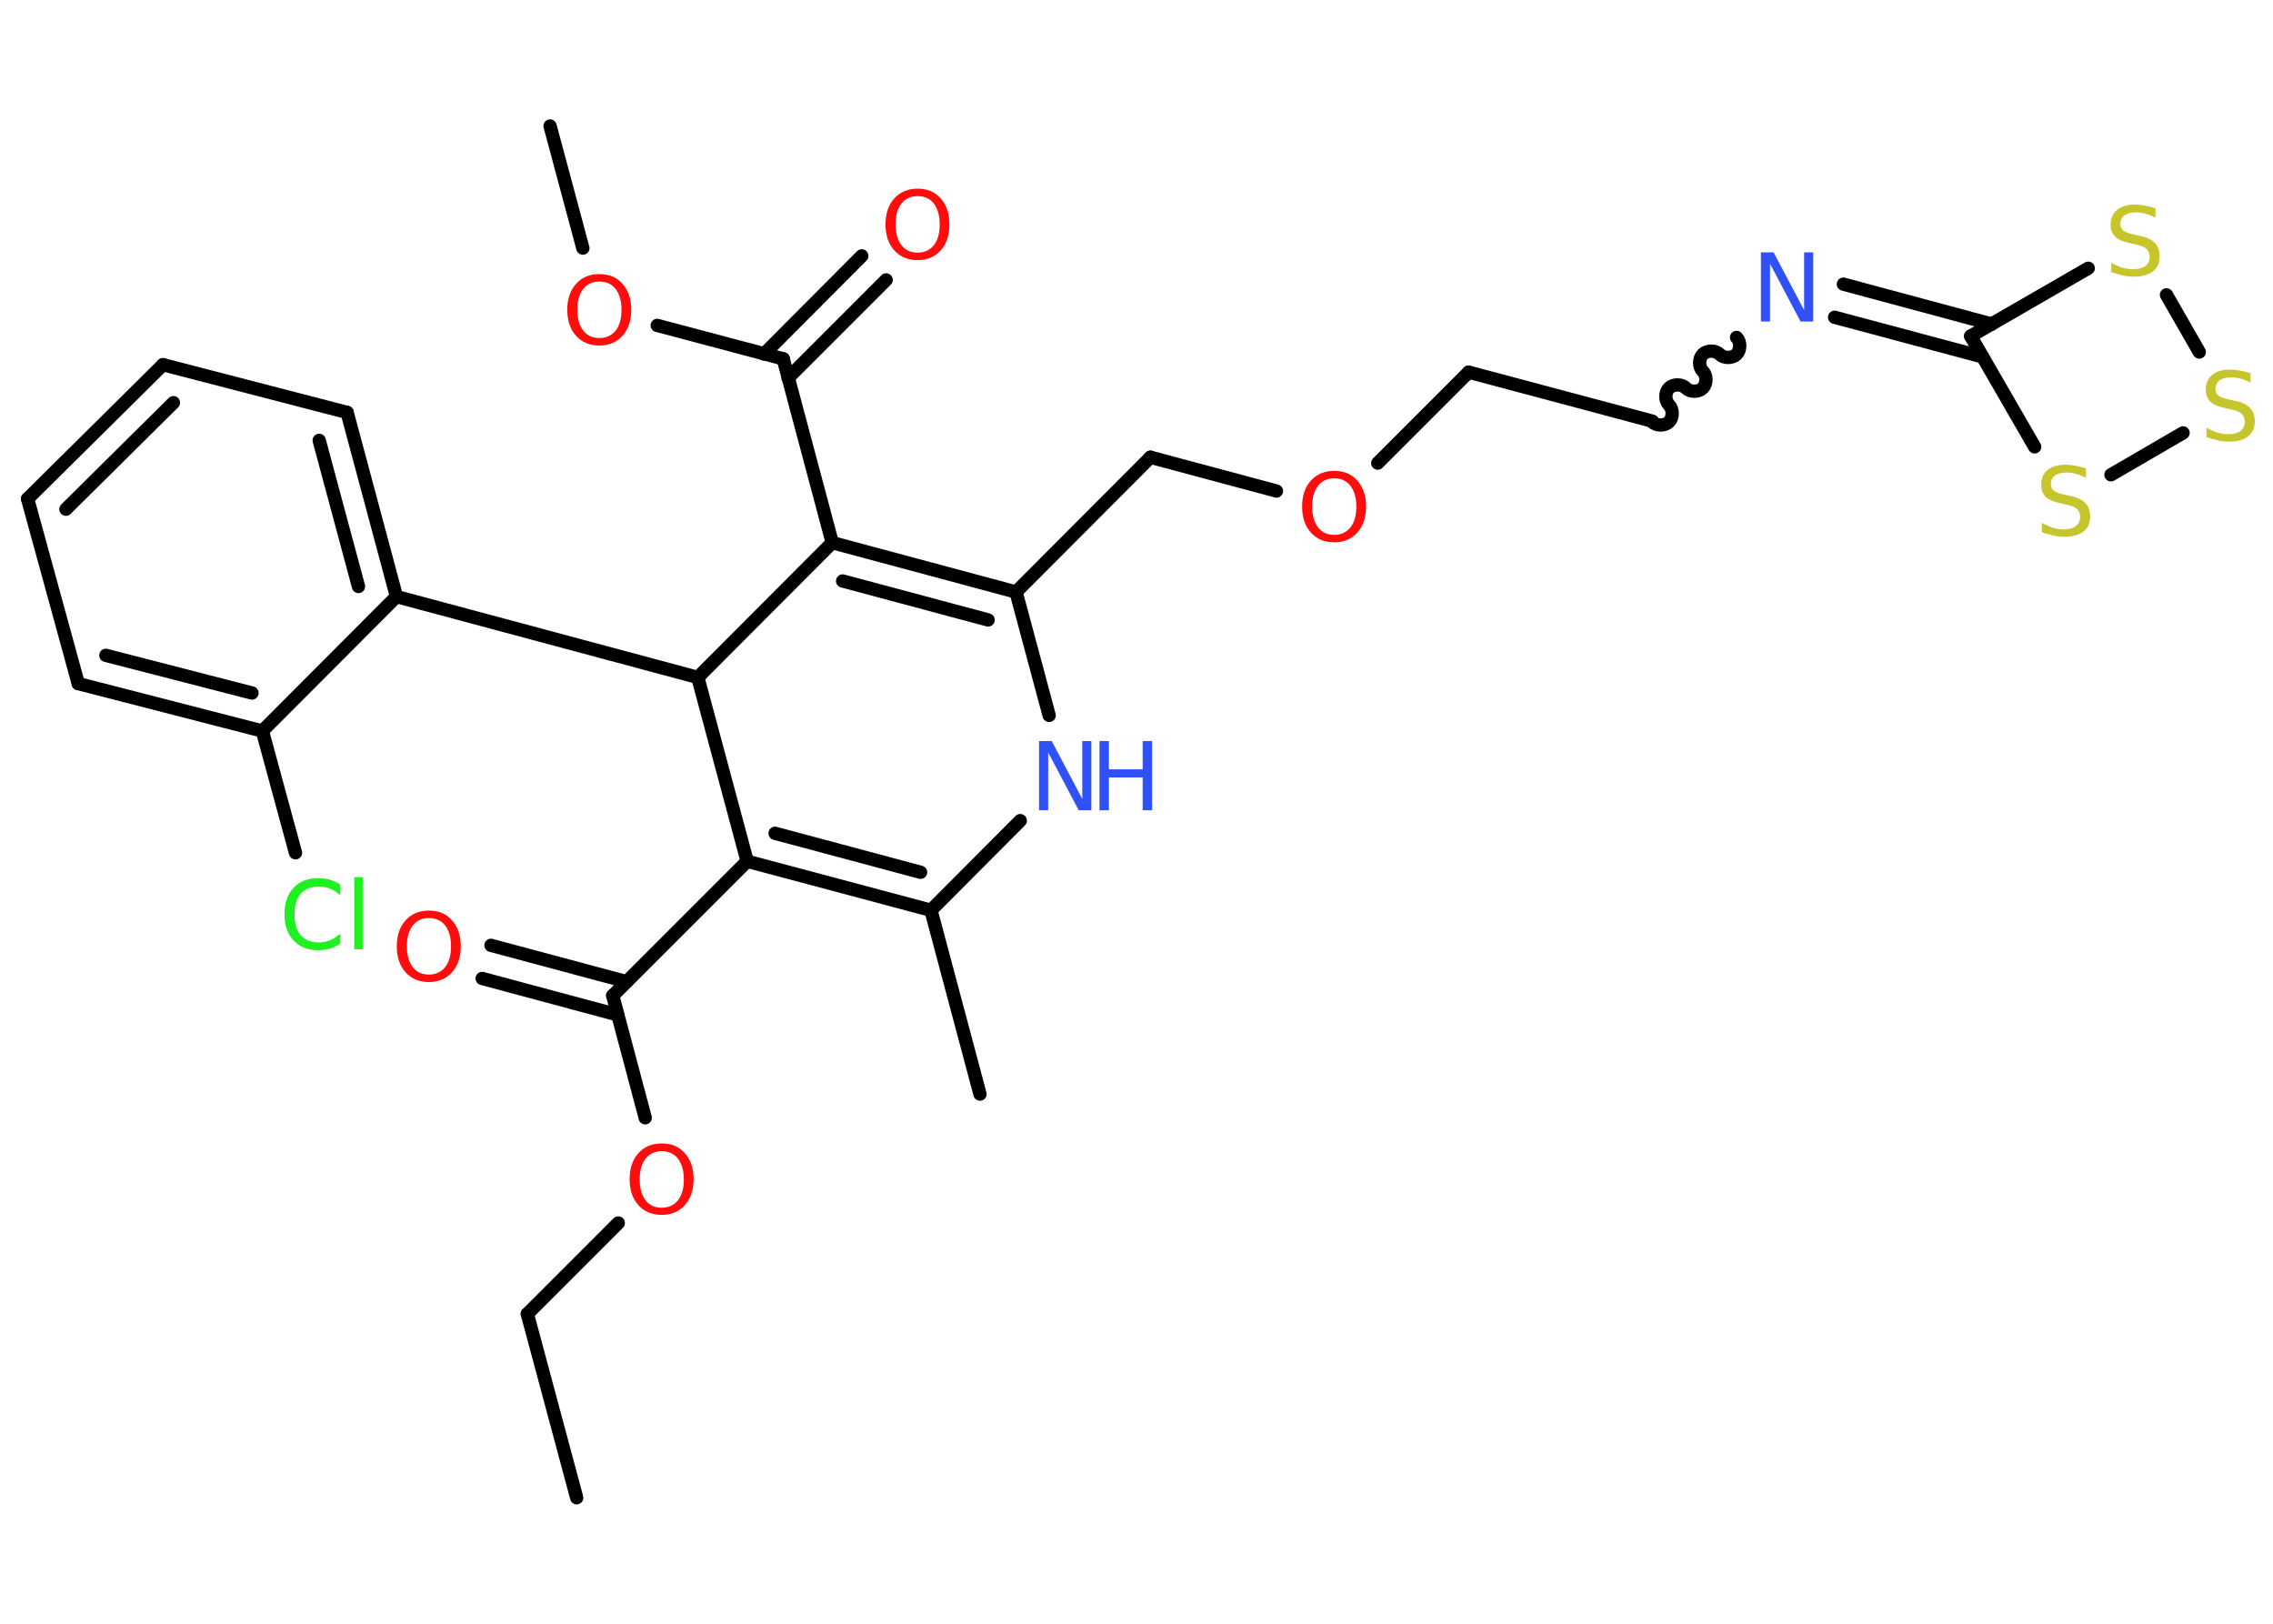 <?xml version='1.0' encoding='UTF-8'?>
<!DOCTYPE svg PUBLIC "-//W3C//DTD SVG 1.1//EN" "http://www.w3.org/Graphics/SVG/1.1/DTD/svg11.dtd">
<svg version='1.2' xmlns='http://www.w3.org/2000/svg' xmlns:xlink='http://www.w3.org/1999/xlink' width='70.0mm' height='50.0mm' viewBox='0 0 70.0 50.0'>
  <desc>Generated by the Chemistry Development Kit (http://github.com/cdk)</desc>
  <g stroke-linecap='round' stroke-linejoin='round' stroke='#000000' stroke-width='.41' fill='#FF0D0D'>
    <rect x='.0' y='.0' width='70.0' height='50.0' fill='#FFFFFF' stroke='none'/>
    <g id='mol1' class='mol'>
      <line id='mol1bnd1' class='bond' x1='17.76' y1='46.12' x2='16.24' y2='40.46'/>
      <line id='mol1bnd2' class='bond' x1='16.24' y1='40.46' x2='19.04' y2='37.66'/>
      <line id='mol1bnd3' class='bond' x1='19.87' y1='34.42' x2='18.87' y2='30.66'/>
      <g id='mol1bnd4' class='bond'>
        <line x1='19.02' y1='31.25' x2='14.85' y2='30.13'/>
        <line x1='19.3' y1='30.23' x2='15.12' y2='29.11'/>
      </g>
      <line id='mol1bnd5' class='bond' x1='18.87' y1='30.66' x2='23.01' y2='26.52'/>
      <g id='mol1bnd6' class='bond'>
        <line x1='23.01' y1='26.52' x2='28.67' y2='28.03'/>
        <line x1='23.87' y1='25.66' x2='28.35' y2='26.86'/>
      </g>
      <line id='mol1bnd7' class='bond' x1='28.67' y1='28.03' x2='30.18' y2='33.69'/>
      <line id='mol1bnd8' class='bond' x1='28.67' y1='28.03' x2='31.42' y2='25.27'/>
      <line id='mol1bnd9' class='bond' x1='32.31' y1='22.03' x2='31.29' y2='18.23'/>
      <line id='mol1bnd10' class='bond' x1='31.29' y1='18.23' x2='35.43' y2='14.08'/>
      <line id='mol1bnd11' class='bond' x1='35.43' y1='14.08' x2='39.31' y2='15.12'/>
      <line id='mol1bnd12' class='bond' x1='42.43' y1='14.26' x2='45.23' y2='11.46'/>
      <line id='mol1bnd13' class='bond' x1='45.23' y1='11.46' x2='50.89' y2='12.97'/>
      <path id='mol1bnd14' class='bond' d='M53.48 10.39c.13 .13 .13 .39 .0 .52c-.13 .13 -.39 .13 -.52 .0c-.13 -.13 -.39 -.13 -.52 .0c-.13 .13 -.13 .39 .0 .52c.13 .13 .13 .39 .0 .52c-.13 .13 -.39 .13 -.52 .0c-.13 -.13 -.39 -.13 -.52 -.0c-.13 .13 -.13 .39 .0 .52c.13 .13 .13 .39 .0 .52c-.13 .13 -.39 .13 -.52 -.0' fill='none' stroke='#000000' stroke-width='.41'/>
      <g id='mol1bnd15' class='bond'>
        <line x1='56.77' y1='8.75' x2='61.34' y2='9.98'/>
        <line x1='56.5' y1='9.77' x2='61.06' y2='10.99'/>
      </g>
      <line id='mol1bnd16' class='bond' x1='60.69' y1='10.35' x2='62.66' y2='13.76'/>
      <line id='mol1bnd17' class='bond' x1='65.01' y1='14.62' x2='67.23' y2='13.33'/>
      <line id='mol1bnd18' class='bond' x1='67.73' y1='10.84' x2='66.72' y2='9.08'/>
      <line id='mol1bnd19' class='bond' x1='60.69' y1='10.35' x2='64.31' y2='8.26'/>
      <g id='mol1bnd20' class='bond'>
        <line x1='31.29' y1='18.23' x2='25.63' y2='16.71'/>
        <line x1='30.43' y1='19.09' x2='25.95' y2='17.89'/>
      </g>
      <line id='mol1bnd21' class='bond' x1='25.63' y1='16.71' x2='24.12' y2='11.05'/>
      <g id='mol1bnd22' class='bond'>
        <line x1='23.53' y1='10.9' x2='26.54' y2='7.88'/>
        <line x1='24.27' y1='11.64' x2='27.29' y2='8.62'/>
      </g>
      <line id='mol1bnd23' class='bond' x1='24.12' y1='11.05' x2='20.24' y2='10.02'/>
      <line id='mol1bnd24' class='bond' x1='17.95' y1='7.64' x2='16.94' y2='3.88'/>
      <line id='mol1bnd25' class='bond' x1='25.63' y1='16.71' x2='21.49' y2='20.86'/>
      <line id='mol1bnd26' class='bond' x1='23.01' y1='26.52' x2='21.49' y2='20.86'/>
      <line id='mol1bnd27' class='bond' x1='21.49' y1='20.86' x2='12.21' y2='18.37'/>
      <g id='mol1bnd28' class='bond'>
        <line x1='12.21' y1='18.37' x2='10.69' y2='12.7'/>
        <line x1='11.04' y1='18.06' x2='9.83' y2='13.56'/>
      </g>
      <line id='mol1bnd29' class='bond' x1='10.69' y1='12.7' x2='5.02' y2='11.23'/>
      <g id='mol1bnd30' class='bond'>
        <line x1='5.02' y1='11.23' x2='.85' y2='15.36'/>
        <line x1='5.34' y1='12.4' x2='2.03' y2='15.68'/>
      </g>
      <line id='mol1bnd31' class='bond' x1='.85' y1='15.36' x2='2.41' y2='21.05'/>
      <g id='mol1bnd32' class='bond'>
        <line x1='2.41' y1='21.05' x2='8.08' y2='22.51'/>
        <line x1='3.26' y1='20.18' x2='7.76' y2='21.34'/>
      </g>
      <line id='mol1bnd33' class='bond' x1='12.21' y1='18.37' x2='8.08' y2='22.51'/>
      <line id='mol1bnd34' class='bond' x1='8.08' y1='22.51' x2='9.1' y2='26.26'/>
      <path id='mol1atm3' class='atom' d='M20.38 35.45q-.32 .0 -.5 .23q-.18 .23 -.18 .64q.0 .4 .18 .64q.18 .23 .5 .23q.31 .0 .5 -.23q.18 -.23 .18 -.64q.0 -.4 -.18 -.64q-.18 -.23 -.5 -.23zM20.38 35.21q.45 .0 .71 .3q.27 .3 .27 .8q.0 .5 -.27 .8q-.27 .3 -.71 .3q-.45 .0 -.72 -.3q-.27 -.3 -.27 -.8q.0 -.5 .27 -.8q.27 -.3 .72 -.3z' stroke='none'/>
      <path id='mol1atm5' class='atom' d='M13.21 28.27q-.32 .0 -.5 .23q-.18 .23 -.18 .64q.0 .4 .18 .64q.18 .23 .5 .23q.31 .0 .5 -.23q.18 -.23 .18 -.64q.0 -.4 -.18 -.64q-.18 -.23 -.5 -.23zM13.21 28.04q.45 .0 .71 .3q.27 .3 .27 .8q.0 .5 -.27 .8q-.27 .3 -.71 .3q-.45 .0 -.72 -.3q-.27 -.3 -.27 -.8q.0 -.5 .27 -.8q.27 -.3 .72 -.3z' stroke='none'/>
      <g id='mol1atm9' class='atom'>
        <path d='M32.0 22.82h.39l.94 1.78v-1.78h.28v2.13h-.39l-.94 -1.78v1.78h-.28v-2.13z' stroke='none' fill='#3050F8'/>
        <path d='M33.86 22.82h.29v.87h1.04v-.87h.29v2.13h-.29v-1.01h-1.04v1.01h-.29v-2.13z' stroke='none' fill='#3050F8'/>
      </g>
      <path id='mol1atm12' class='atom' d='M41.09 14.73q-.32 .0 -.5 .23q-.18 .23 -.18 .64q.0 .4 .18 .64q.18 .23 .5 .23q.31 .0 .5 -.23q.18 -.23 .18 -.64q.0 -.4 -.18 -.64q-.18 -.23 -.5 -.23zM41.09 14.5q.45 .0 .71 .3q.27 .3 .27 .8q.0 .5 -.27 .8q-.27 .3 -.71 .3q-.45 .0 -.72 -.3q-.27 -.3 -.27 -.8q.0 -.5 .27 -.8q.27 -.3 .72 -.3z' stroke='none'/>
      <path id='mol1atm15' class='atom' d='M54.23 7.77h.39l.94 1.78v-1.78h.28v2.13h-.39l-.94 -1.78v1.78h-.28v-2.13z' stroke='none' fill='#3050F8'/>
      <path id='mol1atm17' class='atom' d='M64.24 14.43v.28q-.16 -.08 -.31 -.12q-.15 -.04 -.28 -.04q-.23 .0 -.36 .09q-.13 .09 -.13 .26q.0 .14 .09 .21q.09 .07 .32 .12l.18 .04q.32 .06 .47 .22q.15 .15 .15 .41q.0 .31 -.21 .47q-.21 .16 -.61 .16q-.15 .0 -.32 -.04q-.17 -.04 -.35 -.1v-.29q.18 .1 .34 .15q.17 .05 .33 .05q.25 .0 .38 -.1q.13 -.1 .13 -.28q.0 -.16 -.1 -.25q-.1 -.09 -.31 -.13l-.18 -.04q-.32 -.06 -.47 -.2q-.14 -.14 -.14 -.38q.0 -.28 .2 -.45q.2 -.16 .55 -.16q.15 .0 .3 .03q.16 .03 .32 .08z' stroke='none' fill='#C6C62C'/>
      <path id='mol1atm18' class='atom' d='M69.31 11.5v.28q-.16 -.08 -.31 -.12q-.15 -.04 -.28 -.04q-.23 .0 -.36 .09q-.13 .09 -.13 .26q.0 .14 .09 .21q.09 .07 .32 .12l.18 .04q.32 .06 .47 .22q.15 .15 .15 .41q.0 .31 -.21 .47q-.21 .16 -.61 .16q-.15 .0 -.32 -.04q-.17 -.04 -.35 -.1v-.29q.18 .1 .34 .15q.17 .05 .33 .05q.25 .0 .38 -.1q.13 -.1 .13 -.28q.0 -.16 -.1 -.25q-.1 -.09 -.31 -.13l-.18 -.04q-.32 -.06 -.47 -.2q-.14 -.14 -.14 -.38q.0 -.28 .2 -.45q.2 -.16 .55 -.16q.15 .0 .3 .03q.16 .03 .32 .08z' stroke='none' fill='#C6C62C'/>
      <path id='mol1atm19' class='atom' d='M66.38 6.42v.28q-.16 -.08 -.31 -.12q-.15 -.04 -.28 -.04q-.23 .0 -.36 .09q-.13 .09 -.13 .26q.0 .14 .09 .21q.09 .07 .32 .12l.18 .04q.32 .06 .47 .22q.15 .15 .15 .41q.0 .31 -.21 .47q-.21 .16 -.61 .16q-.15 .0 -.32 -.04q-.17 -.04 -.35 -.1v-.29q.18 .1 .34 .15q.17 .05 .33 .05q.25 .0 .38 -.1q.13 -.1 .13 -.28q.0 -.16 -.1 -.25q-.1 -.09 -.31 -.13l-.18 -.04q-.32 -.06 -.47 -.2q-.14 -.14 -.14 -.38q.0 -.28 .2 -.45q.2 -.16 .55 -.16q.15 .0 .3 .03q.16 .03 .32 .08z' stroke='none' fill='#C6C62C'/>
      <path id='mol1atm22' class='atom' d='M28.26 6.04q-.32 .0 -.5 .23q-.18 .23 -.18 .64q.0 .4 .18 .64q.18 .23 .5 .23q.31 .0 .5 -.23q.18 -.23 .18 -.64q.0 -.4 -.18 -.64q-.18 -.23 -.5 -.23zM28.26 5.81q.45 .0 .71 .3q.27 .3 .27 .8q.0 .5 -.27 .8q-.27 .3 -.71 .3q-.45 .0 -.72 -.3q-.27 -.3 -.27 -.8q.0 -.5 .27 -.8q.27 -.3 .72 -.3z' stroke='none'/>
      <path id='mol1atm23' class='atom' d='M18.46 8.67q-.32 .0 -.5 .23q-.18 .23 -.18 .64q.0 .4 .18 .64q.18 .23 .5 .23q.31 .0 .5 -.23q.18 -.23 .18 -.64q.0 -.4 -.18 -.64q-.18 -.23 -.5 -.23zM18.46 8.44q.45 .0 .71 .3q.27 .3 .27 .8q.0 .5 -.27 .8q-.27 .3 -.71 .3q-.45 .0 -.72 -.3q-.27 -.3 -.27 -.8q.0 -.5 .27 -.8q.27 -.3 .72 -.3z' stroke='none'/>
      <path id='mol1atm32' class='atom' d='M10.48 27.26v.31q-.15 -.14 -.31 -.2q-.16 -.07 -.35 -.07q-.36 .0 -.56 .22q-.19 .22 -.19 .64q.0 .42 .19 .64q.19 .22 .56 .22q.19 .0 .35 -.07q.16 -.07 .31 -.2v.3q-.15 .11 -.32 .16q-.17 .05 -.36 .05q-.48 .0 -.76 -.3q-.28 -.3 -.28 -.81q.0 -.51 .28 -.81q.28 -.3 .76 -.3q.19 .0 .36 .05q.17 .05 .32 .15zM10.91 27.01h.26v2.22h-.26v-2.22z' stroke='none' fill='#1FF01F'/>
    </g>
  </g>
</svg>
